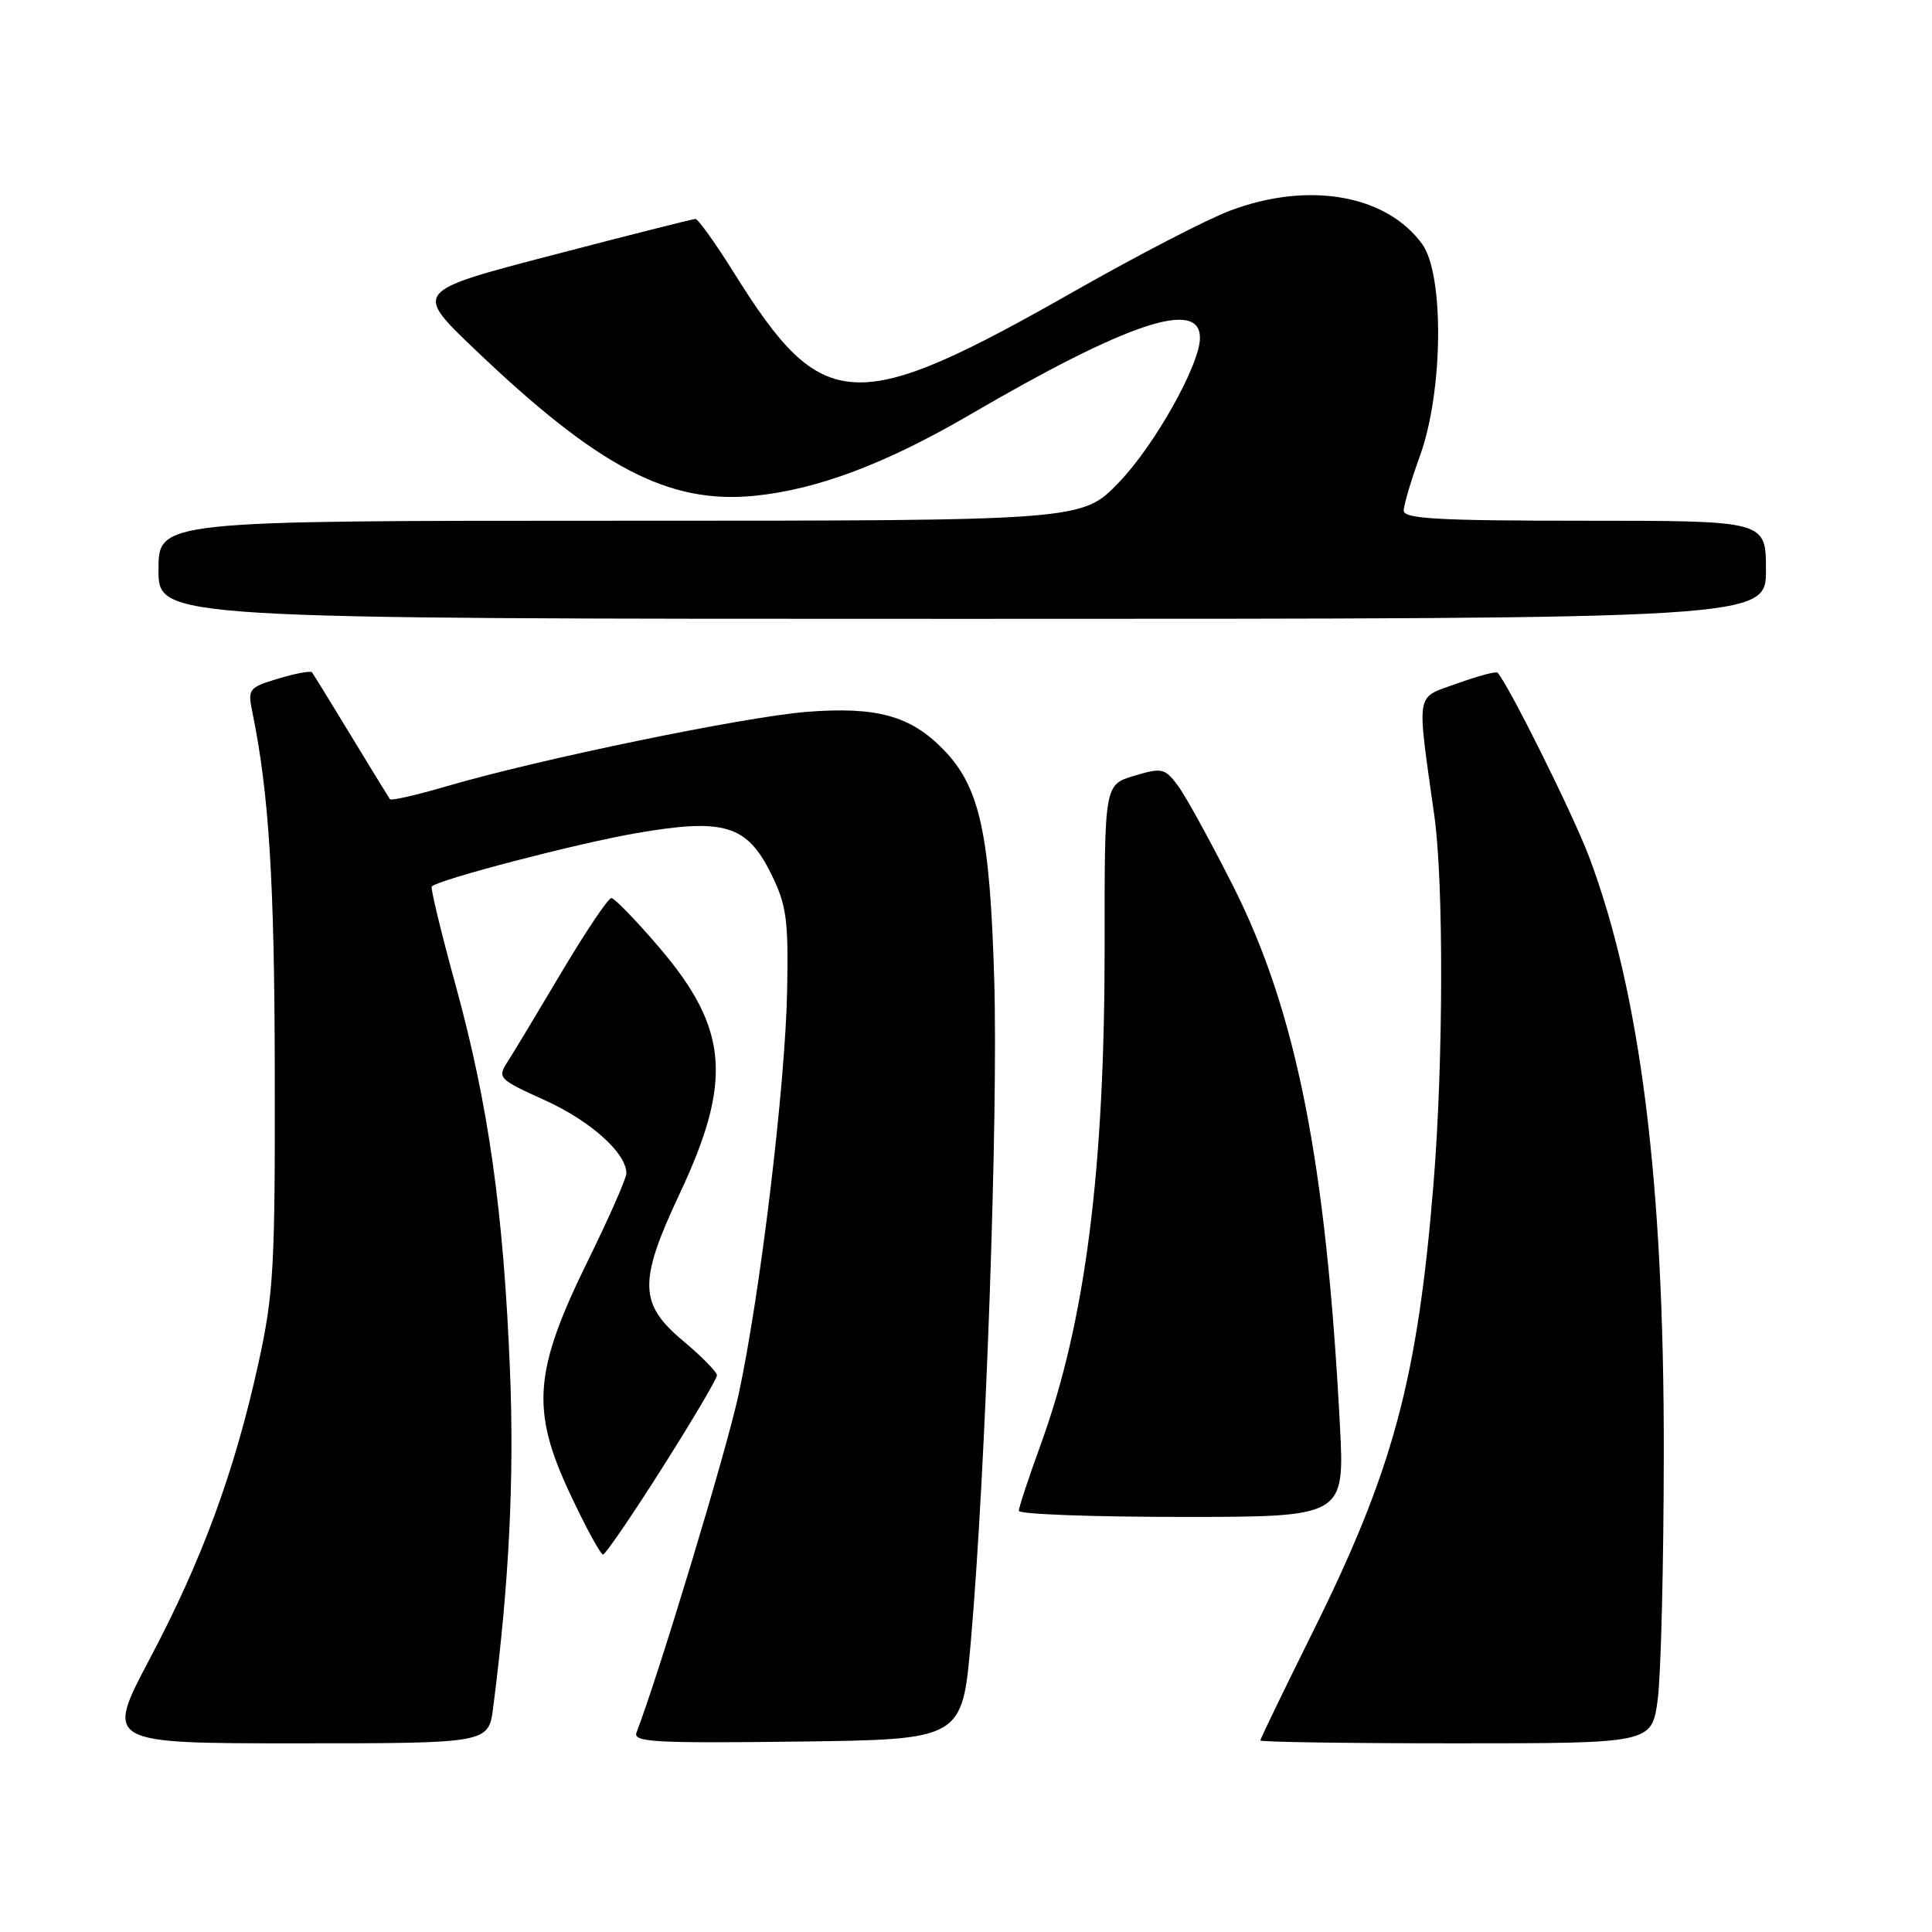 <?xml version="1.0" encoding="UTF-8" standalone="no"?>
<!DOCTYPE svg PUBLIC "-//W3C//DTD SVG 1.1//EN" "http://www.w3.org/Graphics/SVG/1.1/DTD/svg11.dtd" >
<svg xmlns="http://www.w3.org/2000/svg" xmlns:xlink="http://www.w3.org/1999/xlink" version="1.1" viewBox="0 0 256 256">
 <g >
 <path fill="currentColor"
d=" M 65.35 226.25 C 67.46 209.83 68.16 195.87 67.57 181.50 C 66.72 160.53 64.72 146.38 60.40 130.65 C 58.46 123.58 57.02 117.65 57.21 117.46 C 58.13 116.54 76.56 111.73 84.30 110.40 C 95.95 108.38 98.98 109.30 102.19 115.81 C 104.22 119.94 104.48 121.79 104.30 131.27 C 104.06 143.80 100.75 171.40 97.87 184.77 C 96.31 192.07 87.34 221.75 84.34 229.57 C 83.85 230.84 86.71 231.00 105.64 230.77 C 127.50 230.50 127.50 230.50 128.64 217.50 C 130.60 195.15 132.28 147.83 131.74 129.79 C 131.16 110.26 129.82 104.25 124.96 99.27 C 120.63 94.84 116.15 93.61 106.94 94.32 C 98.75 94.96 71.35 100.61 59.23 104.17 C 55.24 105.34 51.83 106.12 51.67 105.90 C 51.51 105.68 49.19 101.90 46.52 97.50 C 43.85 93.10 41.52 89.32 41.34 89.09 C 41.16 88.86 39.16 89.23 36.90 89.91 C 32.96 91.09 32.81 91.29 33.43 94.32 C 35.64 105.05 36.37 116.72 36.41 142.00 C 36.46 167.94 36.27 171.41 34.23 180.69 C 31.08 195.01 26.78 206.70 19.87 219.75 C 13.92 231.00 13.92 231.00 39.33 231.00 C 64.74 231.00 64.74 231.00 65.35 226.25 Z  M 219.65 225.25 C 220.08 222.09 220.45 207.35 220.46 192.50 C 220.50 156.59 217.36 131.58 210.55 113.50 C 208.44 107.91 199.92 90.77 198.43 89.13 C 198.25 88.93 195.85 89.57 193.09 90.56 C 187.47 92.59 187.70 91.23 190.07 108.19 C 191.30 117.07 191.25 140.79 189.96 156.70 C 187.84 182.81 184.60 194.82 173.89 216.37 C 170.10 224.00 167.00 230.41 167.00 230.62 C 167.00 230.83 178.67 231.00 192.93 231.00 C 218.86 231.00 218.86 231.00 219.65 225.25 Z  M 87.75 194.50 C 91.74 188.21 95.00 182.69 95.00 182.24 C 95.00 181.79 92.97 179.73 90.50 177.66 C 84.65 172.77 84.58 169.82 90.07 158.15 C 97.10 143.19 96.52 136.29 87.36 125.55 C 84.28 121.95 81.42 119.00 81.01 119.00 C 80.59 119.00 77.64 123.39 74.45 128.75 C 71.27 134.11 68.03 139.49 67.25 140.70 C 65.88 142.82 66.06 143.01 72.23 145.80 C 78.26 148.54 83.00 152.79 83.00 155.47 C 83.00 156.14 80.70 161.36 77.88 167.09 C 70.72 181.67 70.32 186.84 75.53 197.93 C 77.61 202.37 79.58 205.99 79.91 205.98 C 80.23 205.96 83.76 200.80 87.75 194.50 Z  M 177.54 188.75 C 175.73 154.08 171.77 134.03 163.44 117.50 C 160.39 111.45 157.06 105.40 156.05 104.06 C 154.33 101.78 153.95 101.70 150.28 102.80 C 146.35 103.97 146.35 103.97 146.37 125.24 C 146.38 155.10 143.82 175.16 137.89 191.44 C 136.30 195.81 135.00 199.75 135.00 200.19 C 135.00 200.64 144.71 201.00 156.59 201.00 C 178.18 201.00 178.18 201.00 177.54 188.75 Z  M 234.00 75.50 C 234.00 69.00 234.00 69.00 210.00 69.00 C 190.58 69.00 186.00 68.74 186.00 67.66 C 186.00 66.92 186.97 63.66 188.15 60.41 C 191.23 51.92 191.39 36.38 188.44 32.33 C 183.67 25.79 173.37 24.00 163.00 27.91 C 159.97 29.04 150.75 33.82 142.50 38.51 C 113.18 55.18 109.03 54.98 97.32 36.25 C 94.83 32.26 92.50 29.01 92.15 29.01 C 91.79 29.02 83.25 31.18 73.18 33.81 C 54.85 38.59 54.85 38.59 62.89 46.27 C 79.29 61.94 88.58 66.81 99.93 65.70 C 108.27 64.88 117.35 61.46 128.50 54.96 C 149.41 42.76 159.00 39.56 159.00 44.77 C 159.00 48.31 153.00 59.00 148.26 63.92 C 143.37 69.00 143.37 69.00 82.18 69.00 C 21.00 69.00 21.00 69.00 21.00 75.50 C 21.00 82.00 21.00 82.00 127.50 82.00 C 234.00 82.00 234.00 82.00 234.00 75.50 Z "/>
</g>
</svg>
